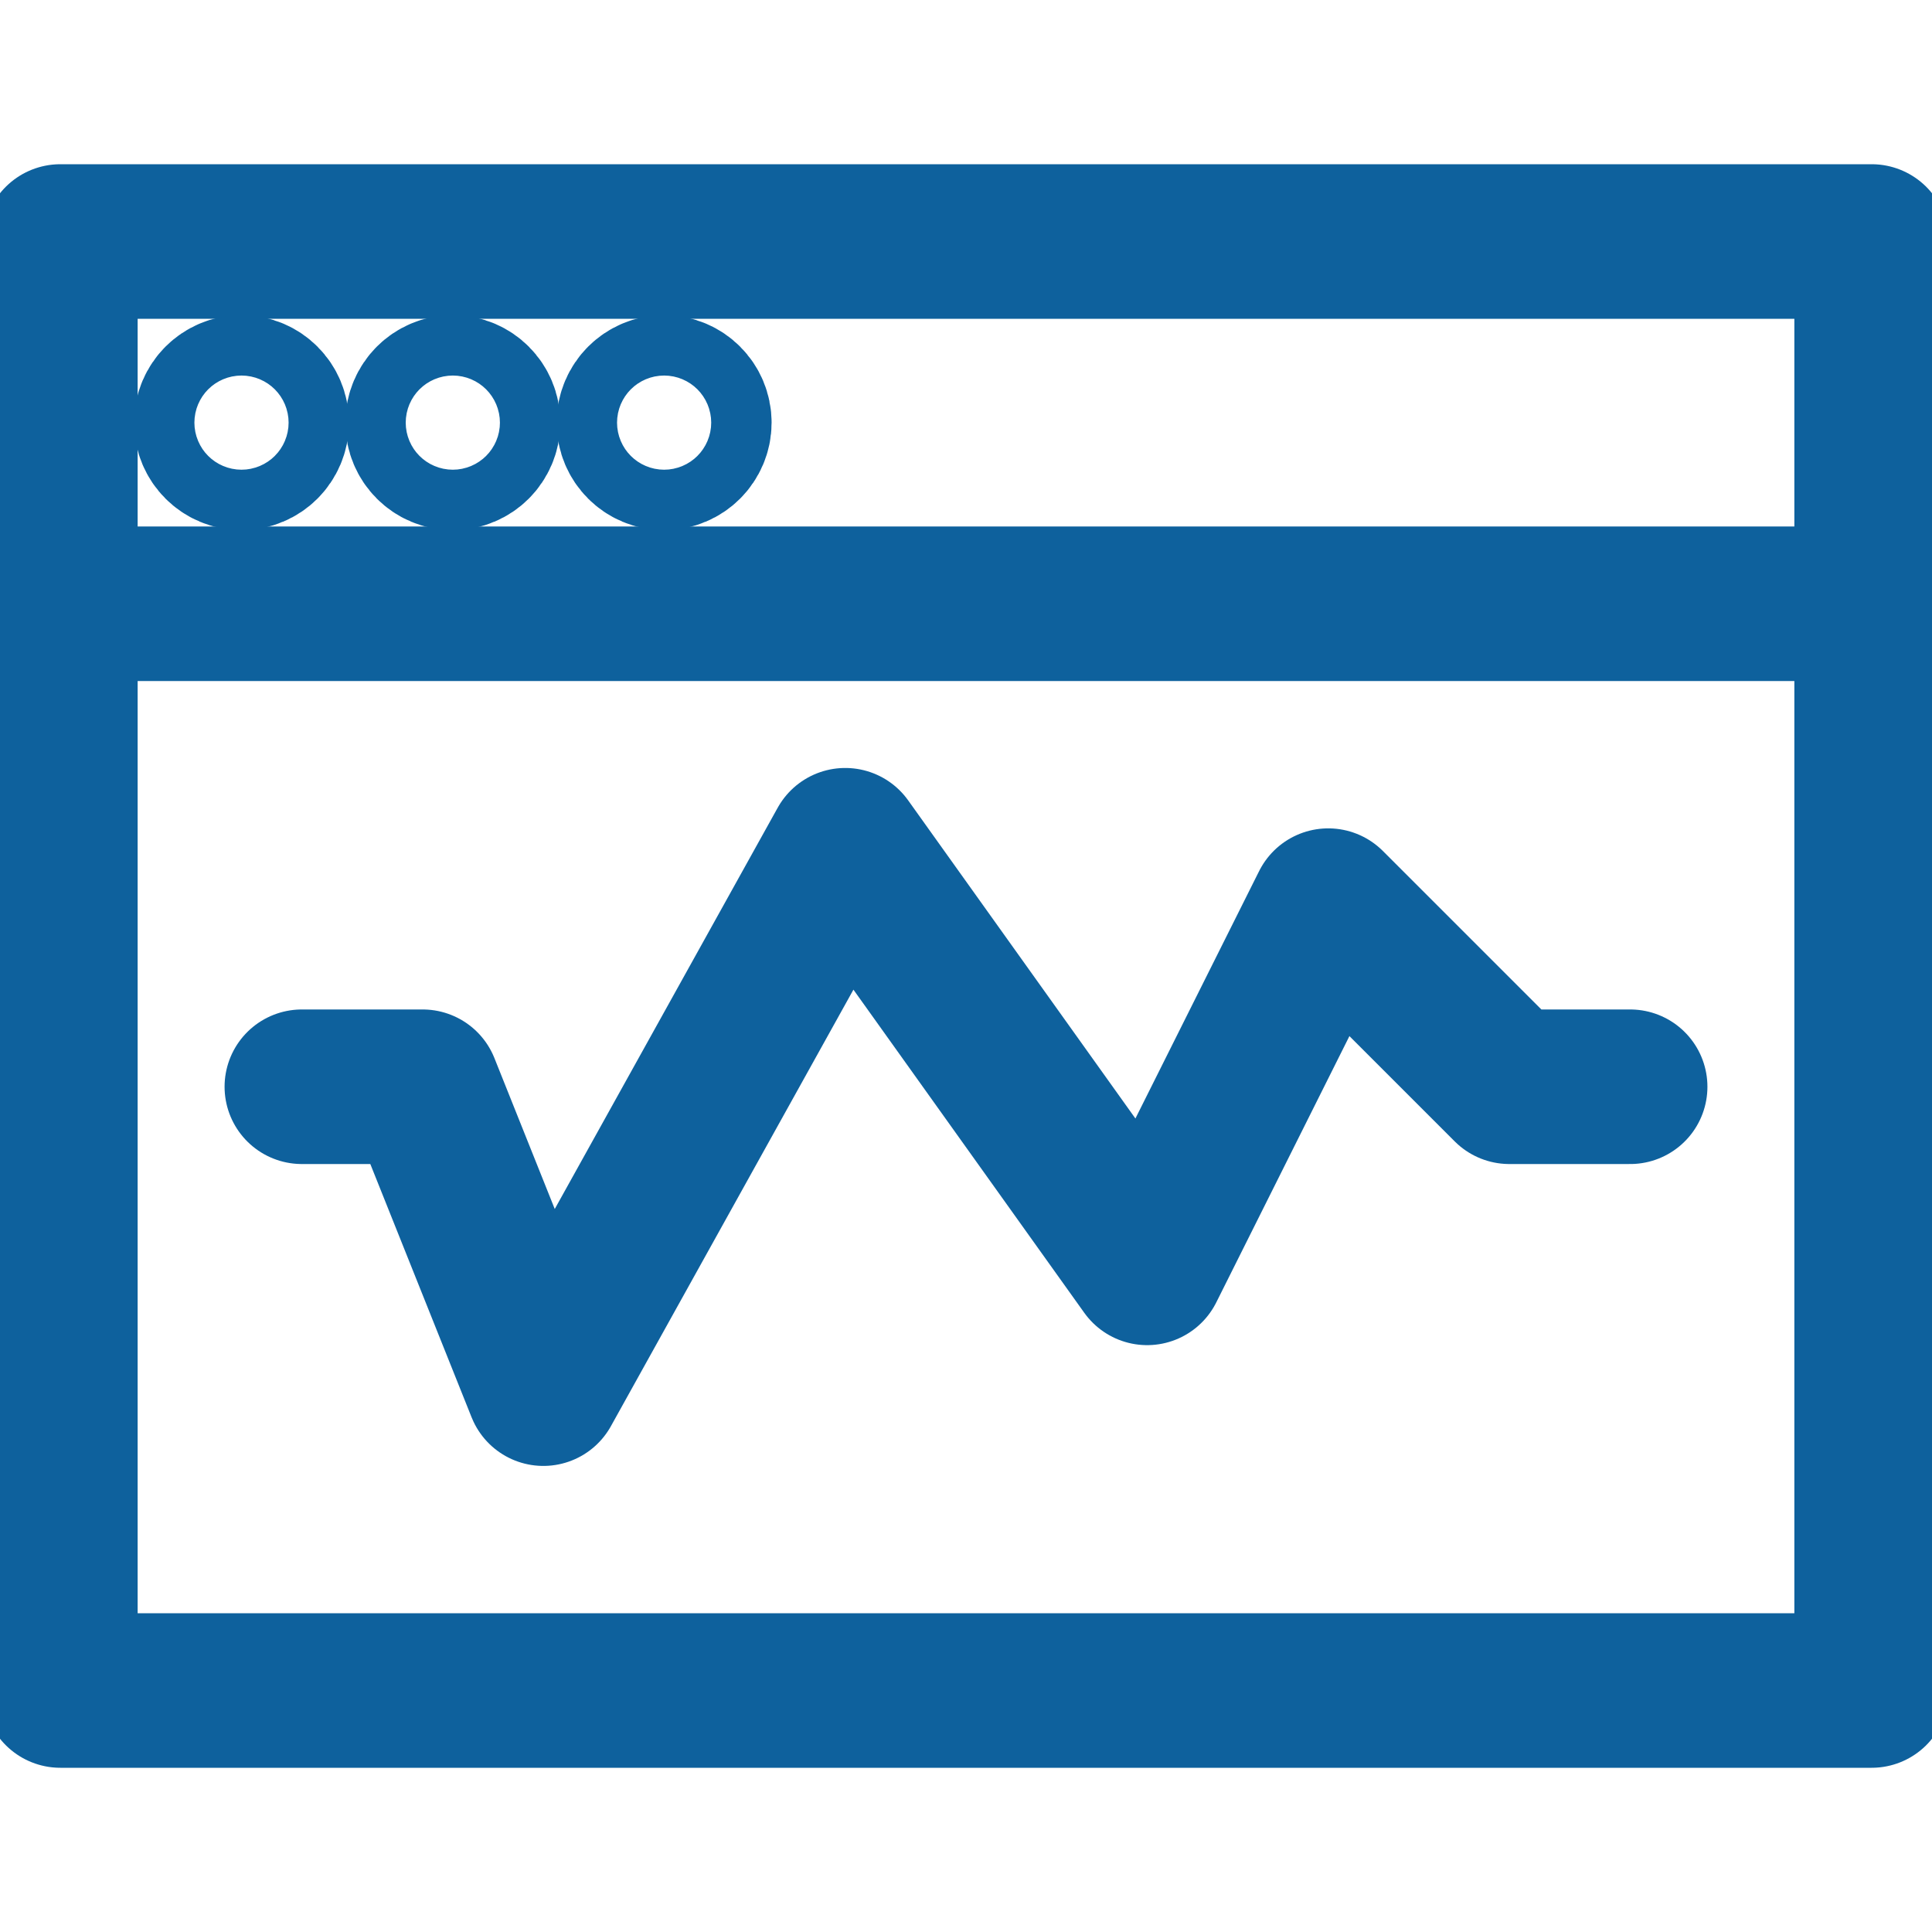 <svg width="50" height="50" viewBox="0 0 50 50" fill="none" xmlns="http://www.w3.org/2000/svg">
<g clip-path="url(#clip0_3517_110)">
<path d="M48.438 15.625V6.25H1.562V15.625M48.438 15.625H1.562M48.438 15.625V43.75H1.562V15.625" stroke="#0E619D" stroke-width="4" stroke-linecap="round" stroke-linejoin="round"/>
<path d="M42.188 28.125H39.062L34.375 23.438L29.688 32.812L21.875 21.875L14.062 35.938L10.938 28.125H7.812" stroke="#0E619D" stroke-width="4" stroke-linecap="round" stroke-linejoin="round"/>
<path d="M6.25 11.719C6.681 11.719 7.031 11.369 7.031 10.938C7.031 10.506 6.681 10.156 6.25 10.156C5.819 10.156 5.469 10.506 5.469 10.938C5.469 11.369 5.819 11.719 6.25 11.719Z" stroke="#0E619D" stroke-width="4" stroke-linecap="round" stroke-linejoin="round"/>
<path d="M11.719 11.719C12.15 11.719 12.5 11.369 12.5 10.938C12.5 10.506 12.15 10.156 11.719 10.156C11.287 10.156 10.938 10.506 10.938 10.938C10.938 11.369 11.287 11.719 11.719 11.719Z" stroke="#0E619D" stroke-width="4" stroke-linecap="round" stroke-linejoin="round"/>
<path d="M17.188 11.719C17.619 11.719 17.969 11.369 17.969 10.938C17.969 10.506 17.619 10.156 17.188 10.156C16.756 10.156 16.406 10.506 16.406 10.938C16.406 11.369 16.756 11.719 17.188 11.719Z" stroke="#0E619D" stroke-width="4" stroke-linecap="round" stroke-linejoin="round"/>
</g>
<defs>
<clipPath id="clip0_3517_110">
<rect width="50" height="50" fill="white"/>
</clipPath>
</defs>
</svg>
